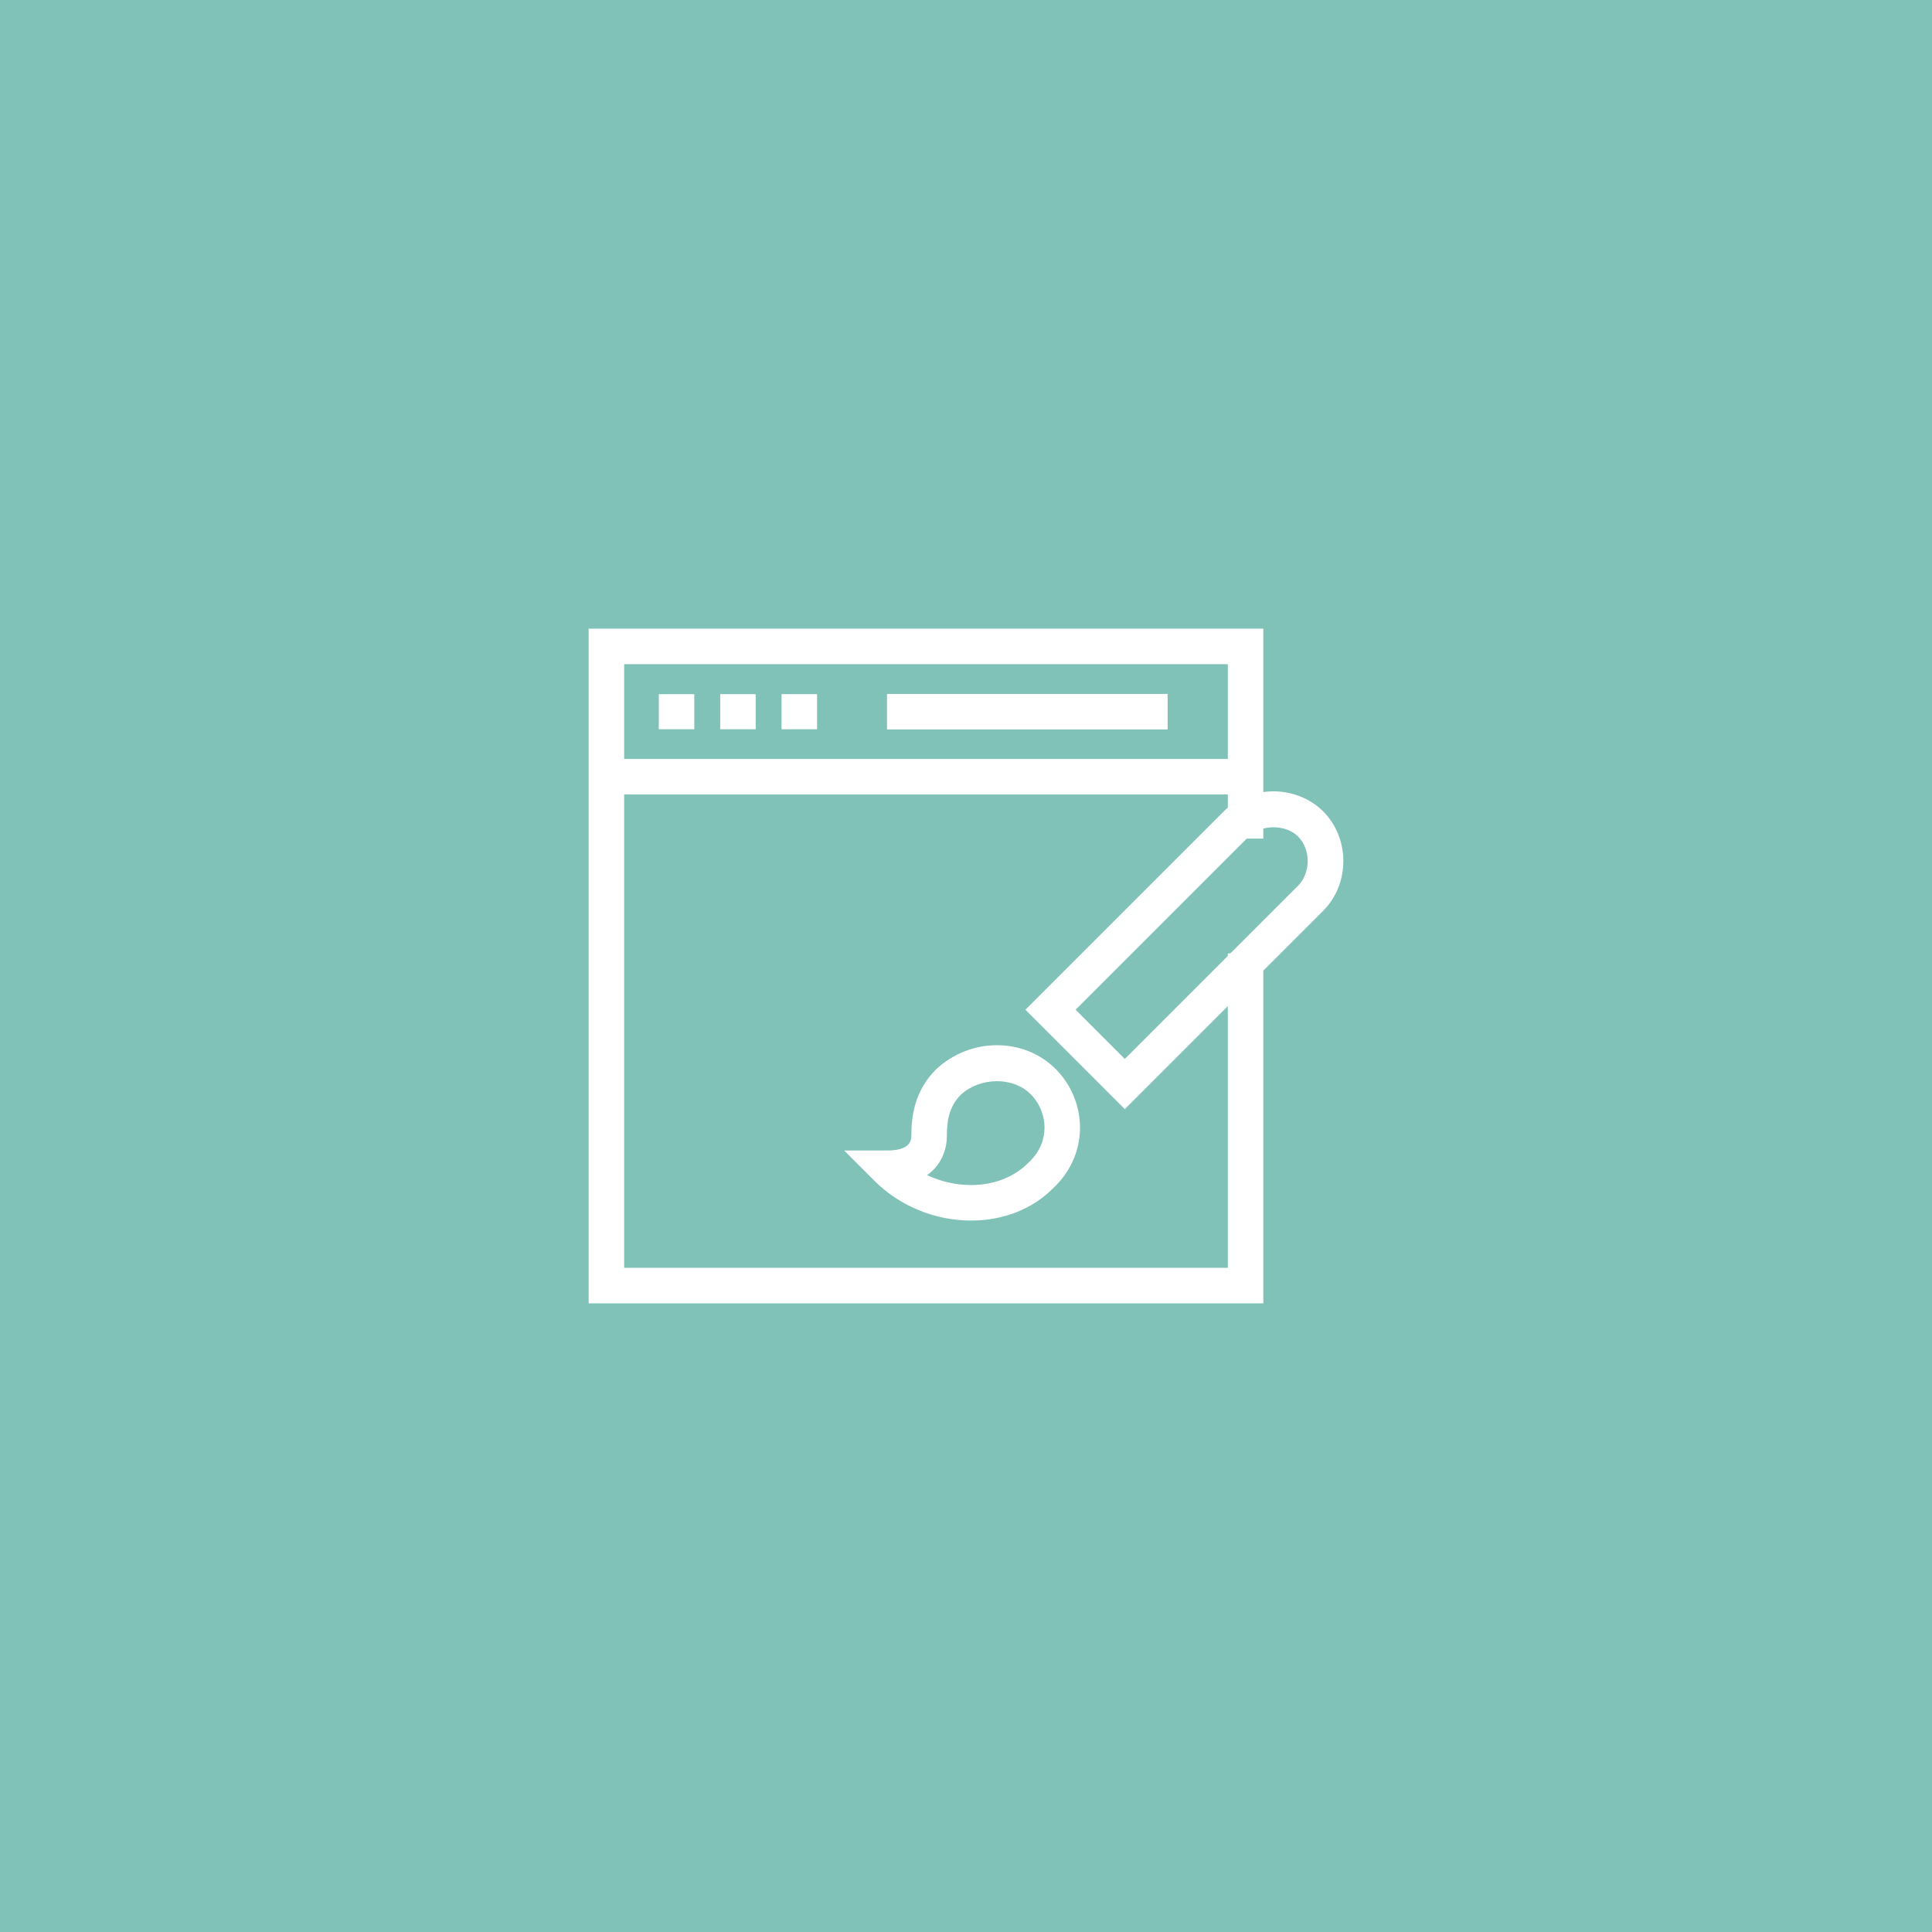 <?xml version="1.0" encoding="utf-8"?>
<!-- Generator: Adobe Illustrator 17.1.0, SVG Export Plug-In . SVG Version: 6.00 Build 0)  -->
<!DOCTYPE svg PUBLIC "-//W3C//DTD SVG 1.1//EN" "http://www.w3.org/Graphics/SVG/1.1/DTD/svg11.dtd">
<svg version="1.1" id="web-design-2" xmlns="http://www.w3.org/2000/svg" xmlns:xlink="http://www.w3.org/1999/xlink" x="0px"
	 y="0px" viewBox="0 0 1024 1024" enable-background="new 0 0 1024 1024" xml:space="preserve">
<g id="web-design-2-web-design-2">
	<rect fill="#80C2B8" width="1024" height="1024"/>
	<g id="web-design-2-web-design-2_1_">
		<g id="web-design-2-retina-ready">
			<g id="web-design-2-web-designer">
				<g>
					<g>
						<polygon fill="#FFFFFF" points="669.582,690.791 312,690.791 312,333.209 669.582,333.209 669.582,444.476 
							650.762,444.476 650.762,352.029 330.82,352.029 330.82,671.971 650.762,671.971 650.762,505.31 
							669.582,505.31 669.582,690.791 						"/>
					</g>
					<g>
						<path fill="none" d="M656.037,493.511"/>
					</g>
					<g>
						<path fill="none" d="M656.037,414.83"/>
					</g>
					<g>
						<polygon fill="#FFFFFF" points="651.396,421.088 326.06,421.088 326.06,402.268 651.396,402.268 651.396,421.088 
													"/>
					</g>
				</g>
				<g>
					<polygon fill="#FFFFFF" points="367.996,386.517 349.176,386.517 349.176,367.918 367.996,367.918 367.996,386.517 
											"/>
				</g>
				<g>
					<polygon fill="#FFFFFF" points="400.541,386.517 381.721,386.517 381.721,367.918 400.541,367.918 400.541,386.517 					
						"/>
				</g>
				<g>
					<polygon fill="#FFFFFF" points="433.062,386.517 414.243,386.517 414.243,367.918 433.062,367.918 433.062,386.517 
											"/>
				</g>
			</g>
			<g>
				<polygon fill="#FFFFFF" points="618.861,386.618 470.133,386.618 470.133,367.799 618.861,367.799 618.861,386.618 
									"/>
			</g>
		</g>
		<g>
			<g>
				<path fill="#FFFFFF" d="M596.168,587.868l-52.684-52.692l105.124-105.128c6.759-6.755,16.362-10.623,26.351-10.623
					s19.592,3.868,26.346,10.623c14.262,14.289,14.258,38.412,0.005,52.692L596.168,587.868L596.168,587.868z
					 M570.097,535.176l26.071,26.08l91.831-91.821c6.809-6.818,6.809-19.253-0.01-26.09
					c-6.488-6.487-19.569-6.496-26.075,0.01L570.097,535.176L570.097,535.176z"/>
			</g>
			<g>
				<path fill="#FFFFFF" d="M514.693,646.921c-0.004,0,0,0-0.004,0c-19.161,0-37.829-7.684-51.209-21.064l-16.064-16.061
					h22.716c8.561,0,12.903-2.584,12.903-7.665c0-10.374,1.507-23.782,13.27-35.546
					c9.047-8.233,20.327-12.598,32.094-12.598c11.928,0,22.978,4.475,31.111,12.589
					c8.472,8.491,13.173,20.172,12.907,32.071c-0.262,11.91-5.427,23.066-14.529,31.41
					C547.146,640.828,531.698,646.921,514.693,646.921L514.693,646.921z M491.393,622.826
					c7.2,3.418,15.185,5.274,23.296,5.274c11.978,0,22.693-4.136,30.183-11.634
					c7.076-6.498,8.624-13.48,8.73-18.242c0.151-6.79-2.545-13.472-7.397-18.341
					c-9.258-9.227-26.549-9.107-36.919,0.321c-6.488,6.506-7.429,14.409-7.429,21.926
					C501.856,609.464,498.859,617.542,491.393,622.826L491.393,622.826z"/>
			</g>
		</g>
	</g>
</g>
</svg>
